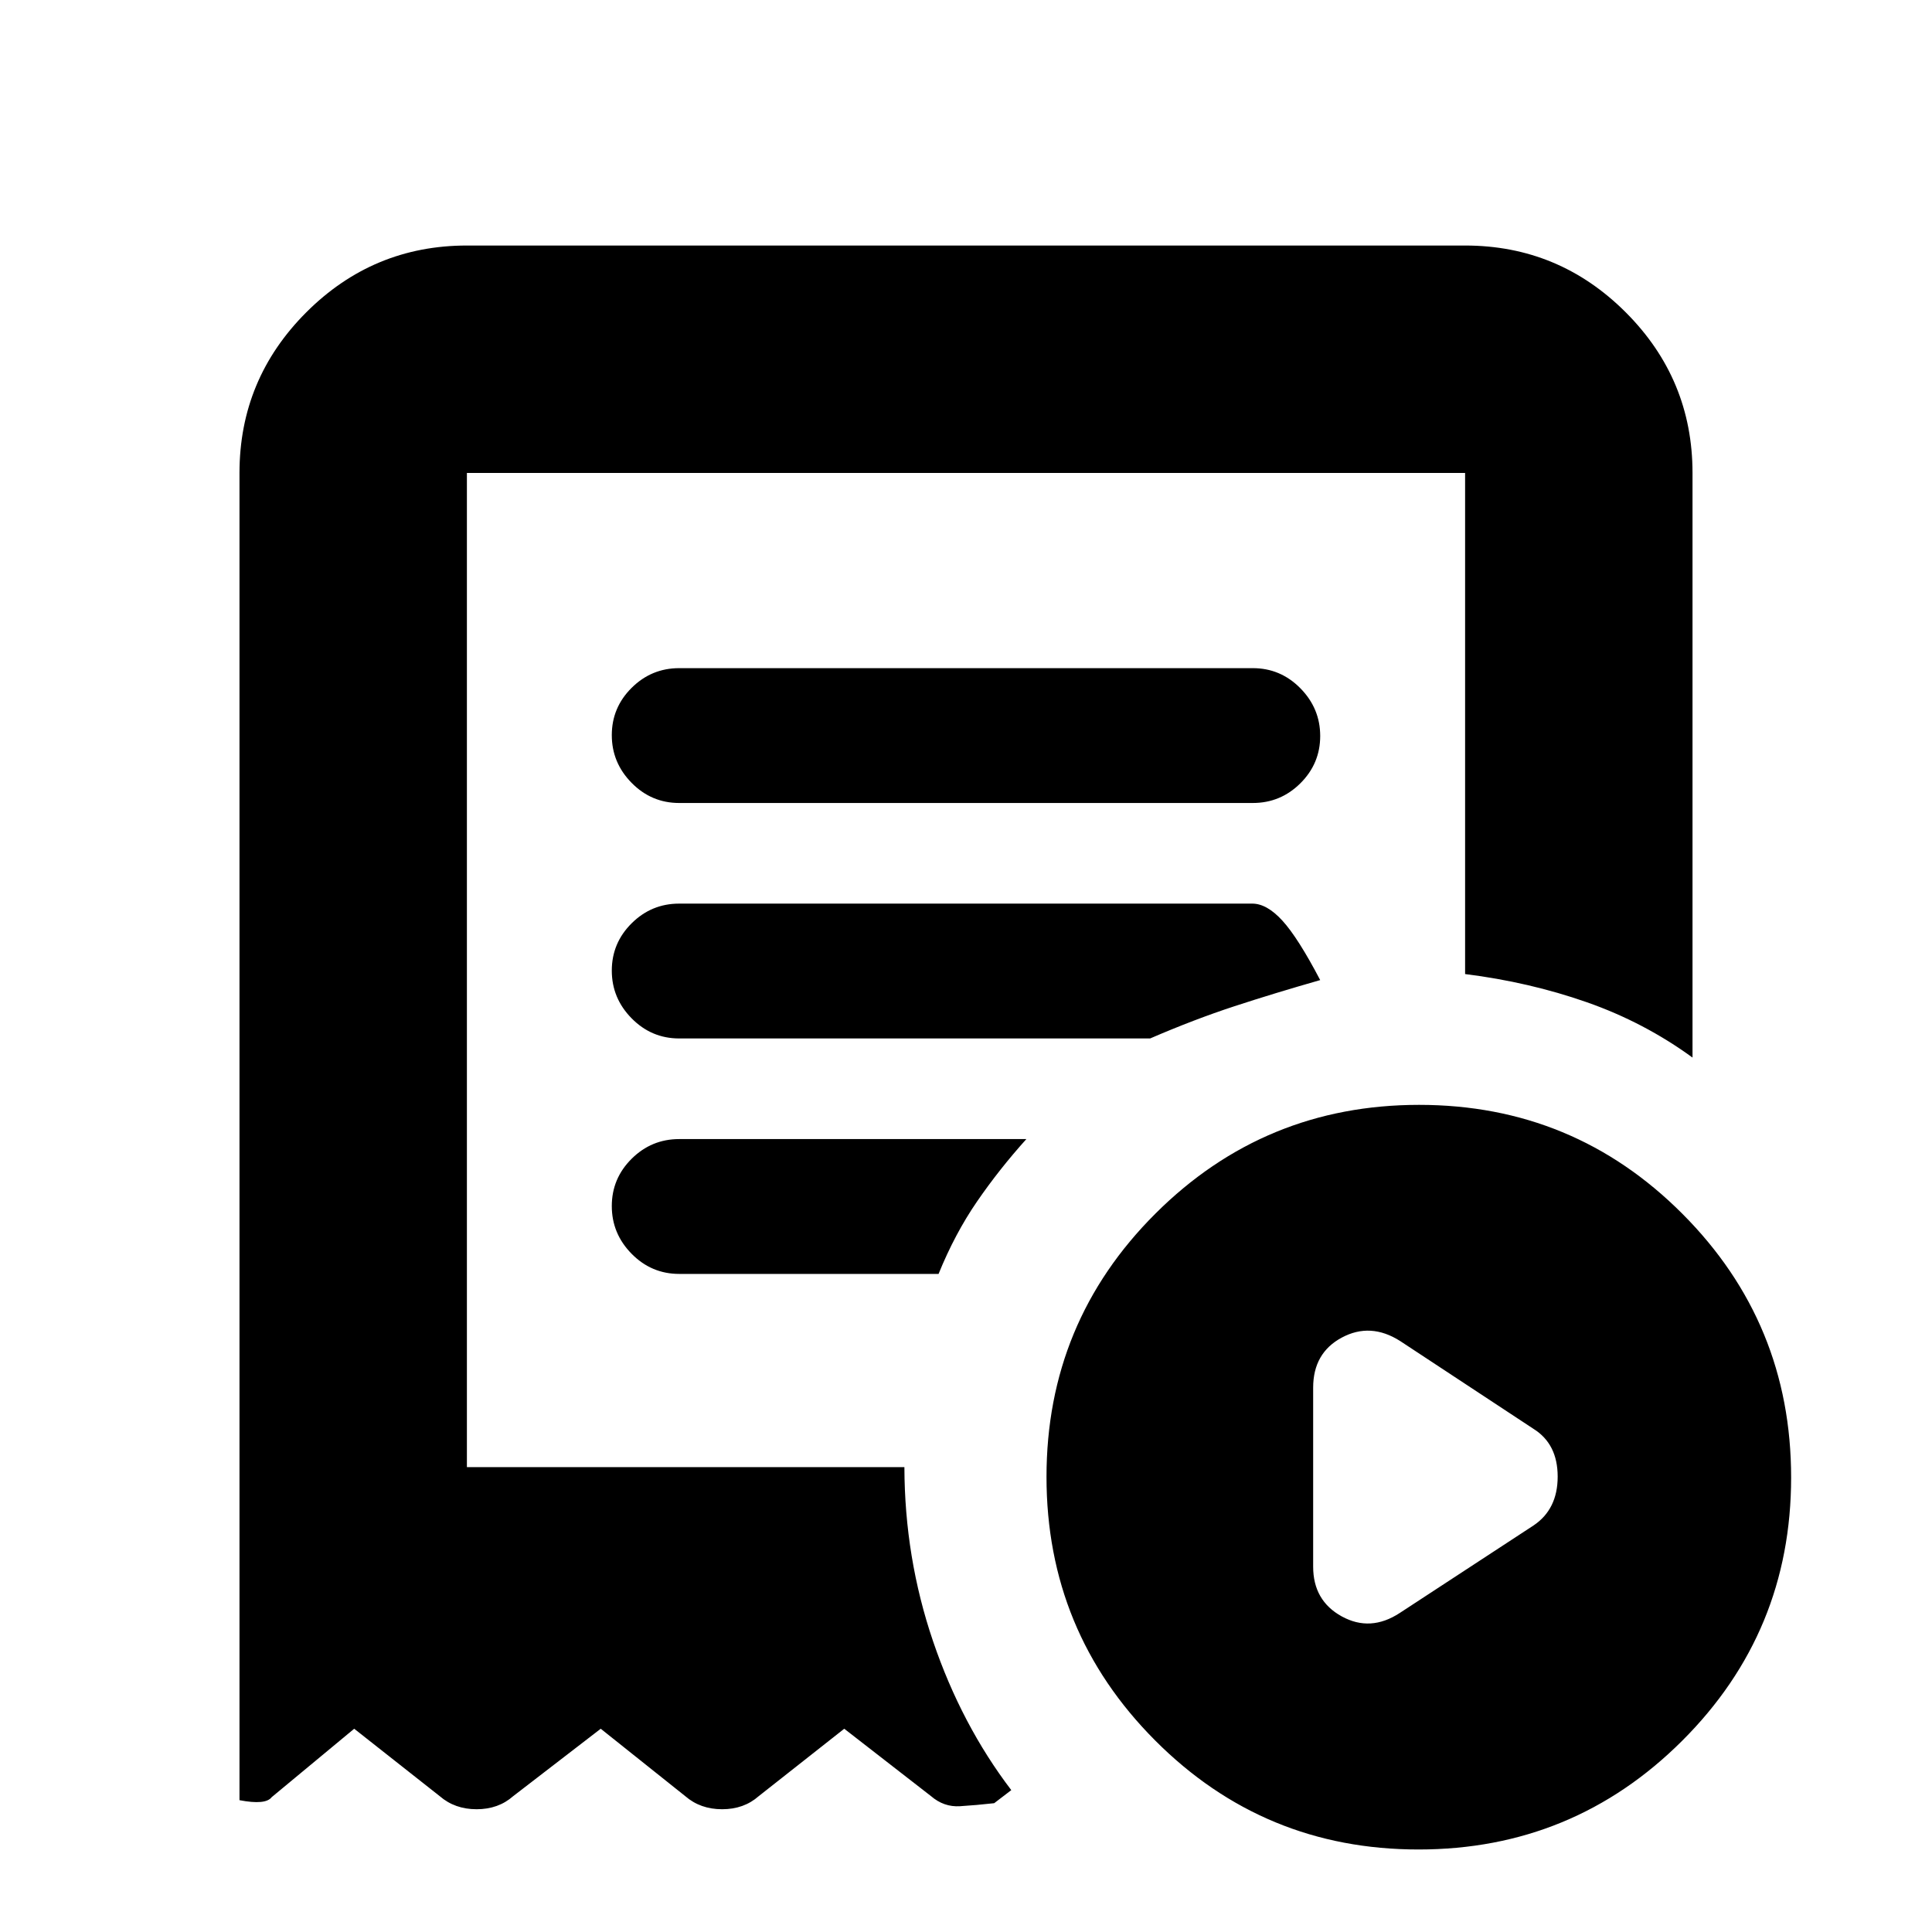 <svg xmlns="http://www.w3.org/2000/svg" height="20" viewBox="0 -960 960 960" width="20"><path d="M695.5-158.5 762-202q12-8.04 12-24.27T762-250l-66.3-43.67q-14.7-9.33-28.95-1.7t-14.25 24.9v88.94q0 16.9 14.23 24.72 14.24 7.81 28.77-1.69ZM337.5-561h285q13.8 0 23.65-9.79 9.85-9.79 9.85-23.5T646.15-618q-9.85-10-23.65-10h-285q-13.8 0-23.65 9.79-9.85 9.79-9.85 23.5t9.85 23.71q9.85 10 23.65 10ZM704.84-41Q628-41 574-95.16t-54-131Q520-303 574.16-357t131-54Q782-411 836-356.84t54 131Q890-149 835.84-95t-131 54ZM119-65.5V-725q0-46.61 33.19-79.81Q185.39-838 232-838h496q46.61 0 79.81 33.19Q841-771.61 841-725v290.5Q817-452 788.47-462q-28.54-10-60.47-14v-249H232v494h217.39q.11 45 14.23 86.5 14.12 41.5 38.88 74L494-64q-9 1-17 1.5t-14.42-5.04L419.5-101 377-67.5q-7.36 6.5-18.18 6.5t-18.32-6.5l-42-33.5L255-67.5q-7.36 6.5-18.18 6.5t-18.32-6.5L176-101l-41 34q-3 4-16 1.5ZM337.5-327h128.87q8.13-20 19.13-36 11-16 24.5-31H337.5q-13.8 0-23.65 9.79-9.85 9.79-9.85 23.5t9.85 23.71q9.85 10 23.65 10Zm0-117h234q22-9.5 41.86-16T656-473q-11-21-18.75-29.5t-15-8.5H337.5q-13.8 0-23.65 9.79-9.85 9.79-9.85 23.5t9.85 23.71q9.85 10 23.65 10ZM232-231v-494 503-9Z"/></svg>